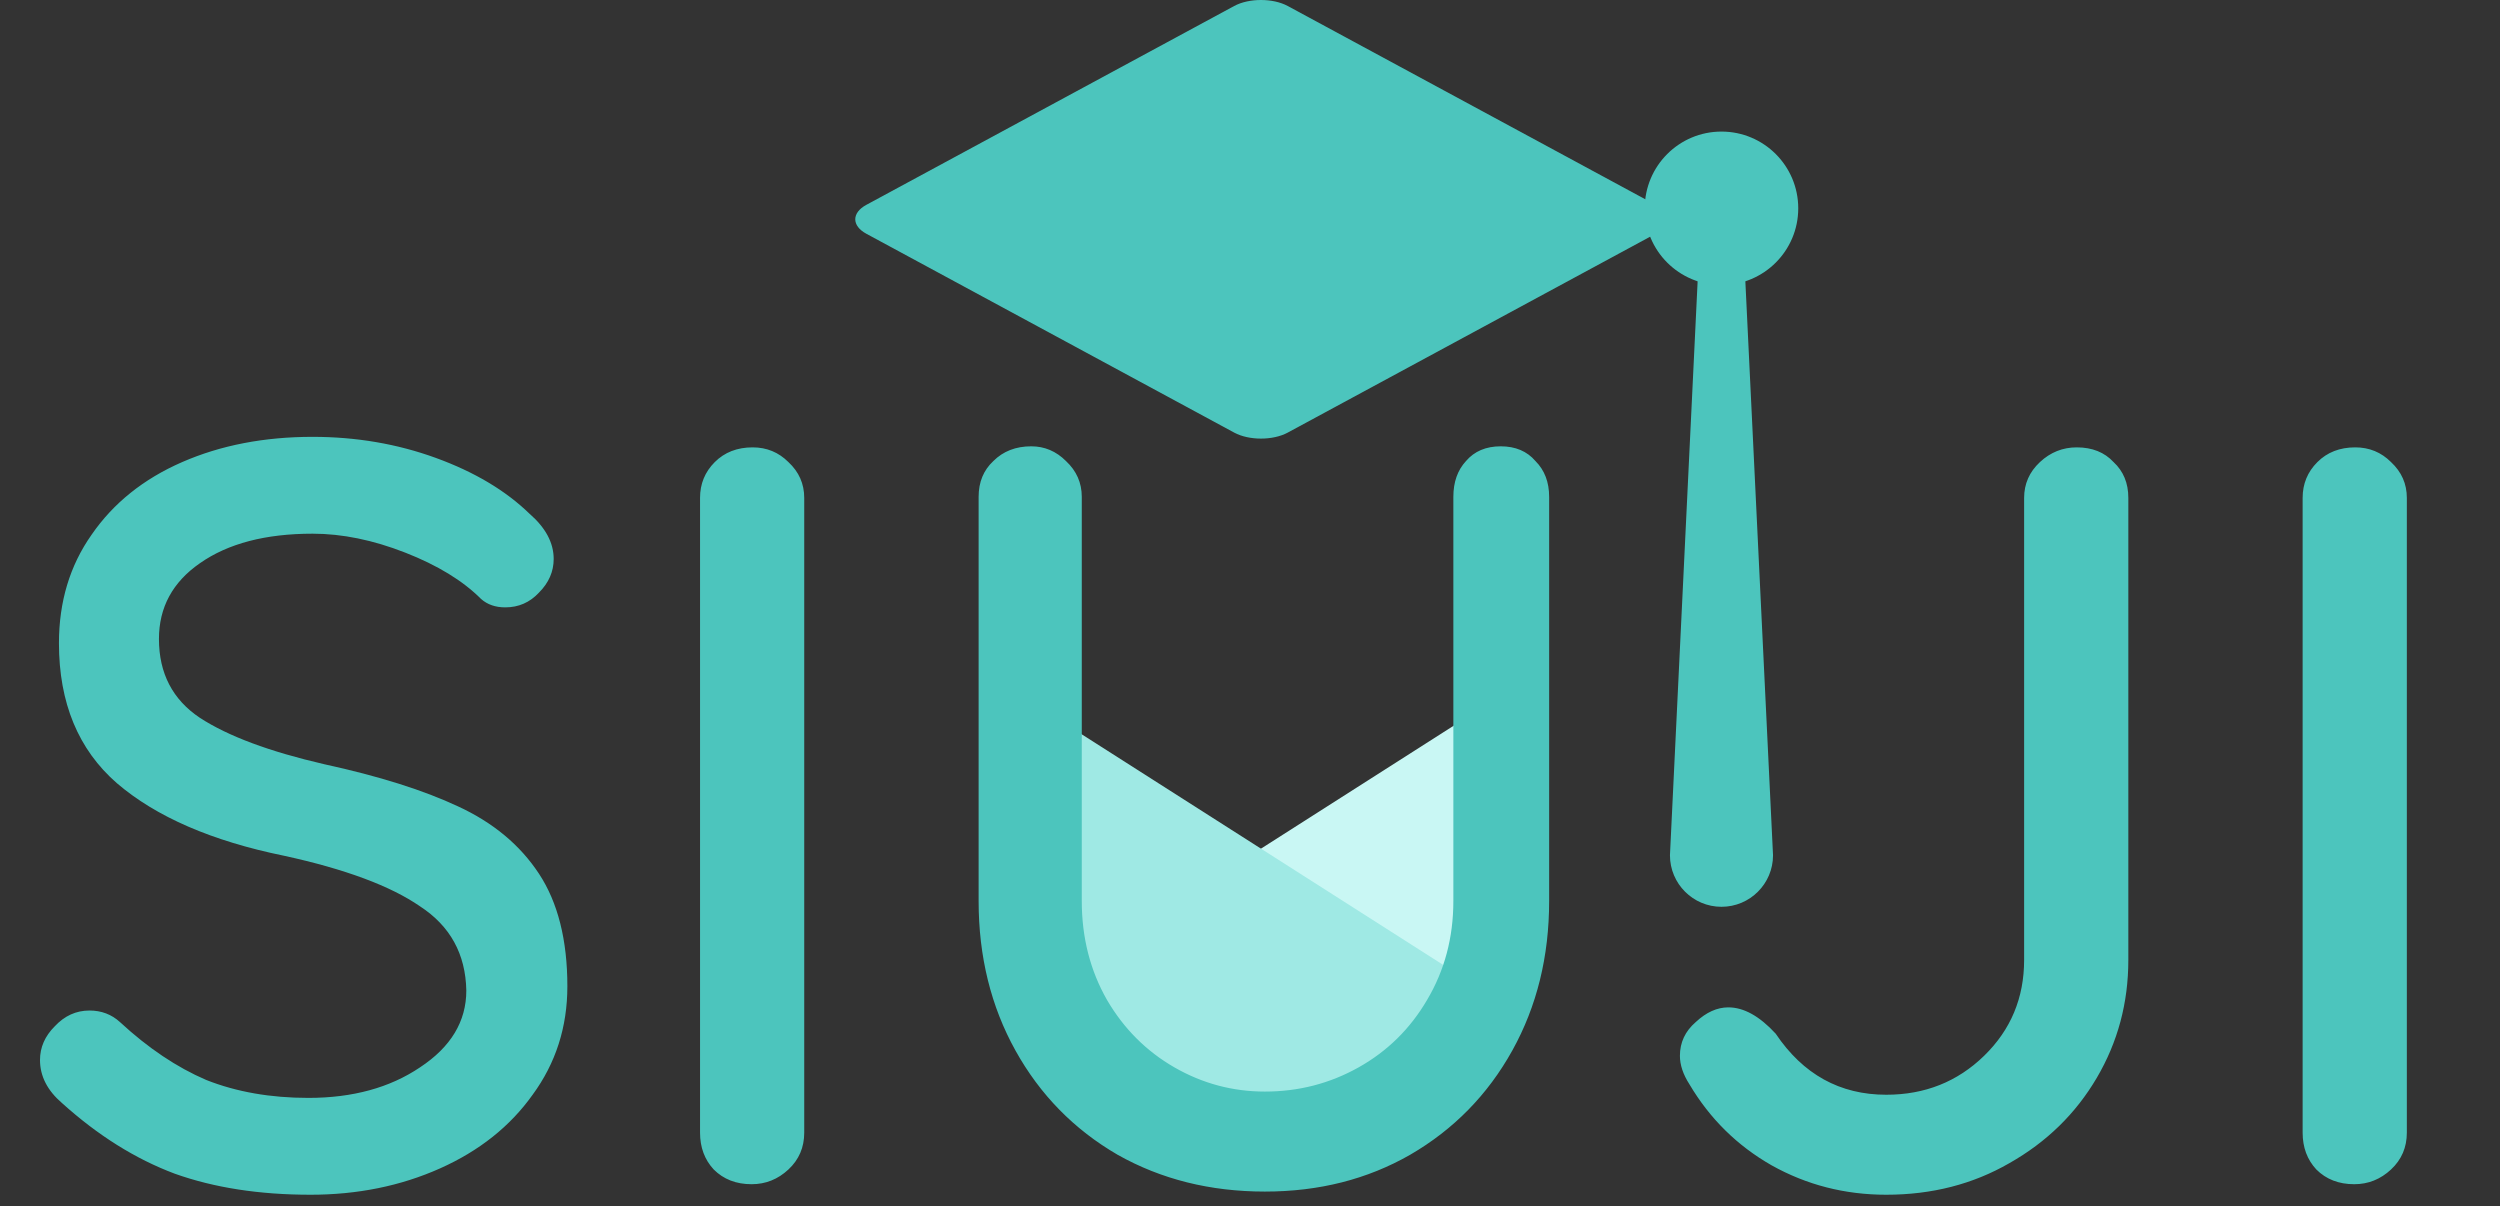 <svg width="114" height="55" viewBox="0 0 114 55" fill="none" xmlns="http://www.w3.org/2000/svg">
<rect x="0" y="0" width="114" height="55" fill="#333333" stroke="none"/>
<path d="M47 45.397L68 32V41.776L64.684 50.465L54.368 53L47 45.397Z" fill="#C9F7F4"/>
<path d="M68 45.397L47 32V41.776L50.316 50.465L60.632 53L68 45.397Z" fill="#9FE9E4"/>
<path d="M14.16 54.48C11.824 54.48 9.76 54.16 7.968 53.52C6.176 52.848 4.464 51.776 2.832 50.304C2.16 49.728 1.824 49.072 1.824 48.336C1.824 47.76 2.048 47.248 2.496 46.8C2.944 46.32 3.472 46.08 4.08 46.08C4.624 46.08 5.088 46.256 5.472 46.608C6.752 47.792 8.064 48.672 9.408 49.248C10.784 49.792 12.336 50.064 14.064 50.064C16.08 50.064 17.776 49.6 19.152 48.672C20.56 47.744 21.264 46.576 21.264 45.168C21.232 43.504 20.528 42.224 19.152 41.328C17.808 40.4 15.744 39.632 12.96 39.024C9.664 38.352 7.12 37.248 5.328 35.712C3.568 34.176 2.688 32.048 2.688 29.328C2.688 27.44 3.184 25.792 4.176 24.384C5.168 22.944 6.544 21.84 8.304 21.072C10.064 20.304 12.048 19.92 14.256 19.92C16.24 19.92 18.112 20.24 19.872 20.88C21.632 21.52 23.056 22.368 24.144 23.424C24.88 24.064 25.248 24.752 25.248 25.488C25.248 26.064 25.024 26.576 24.576 27.024C24.16 27.472 23.648 27.696 23.04 27.696C22.592 27.696 22.224 27.568 21.936 27.312C21.104 26.48 19.952 25.776 18.48 25.2C17.008 24.624 15.6 24.336 14.256 24.336C12.112 24.336 10.4 24.784 9.12 25.68C7.872 26.544 7.248 27.696 7.248 29.136C7.248 30.704 7.872 31.904 9.12 32.736C10.4 33.568 12.288 34.272 14.784 34.848C17.28 35.392 19.312 36.032 20.88 36.768C22.48 37.504 23.712 38.528 24.576 39.84C25.44 41.152 25.872 42.864 25.872 44.976C25.872 46.832 25.344 48.48 24.288 49.92C23.264 51.36 21.856 52.48 20.064 53.28C18.272 54.08 16.304 54.48 14.16 54.48ZM36.673 51.648C36.673 52.32 36.434 52.88 35.953 53.328C35.474 53.776 34.913 54 34.273 54C33.569 54 32.993 53.776 32.545 53.328C32.13 52.88 31.922 52.32 31.922 51.648V22.704C31.922 22.064 32.145 21.52 32.593 21.072C33.041 20.624 33.617 20.4 34.322 20.4C34.962 20.4 35.505 20.624 35.953 21.072C36.434 21.52 36.673 22.064 36.673 22.704V51.648ZM68.433 20.352C69.105 20.352 69.633 20.576 70.017 21.024C70.433 21.44 70.641 21.984 70.641 22.656V41.088C70.641 43.616 70.081 45.888 68.961 47.904C67.841 49.92 66.289 51.504 64.305 52.656C62.353 53.776 60.145 54.336 57.681 54.336C55.185 54.336 52.945 53.776 50.961 52.656C48.977 51.504 47.425 49.92 46.305 47.904C45.185 45.888 44.625 43.616 44.625 41.088V22.656C44.625 21.984 44.849 21.44 45.297 21.024C45.745 20.576 46.321 20.352 47.025 20.352C47.633 20.352 48.161 20.576 48.609 21.024C49.089 21.472 49.329 22.016 49.329 22.656V41.088C49.329 42.752 49.713 44.256 50.481 45.6C51.249 46.912 52.273 47.936 53.553 48.672C54.833 49.408 56.209 49.776 57.681 49.776C59.217 49.776 60.641 49.408 61.953 48.672C63.265 47.936 64.305 46.912 65.073 45.6C65.873 44.256 66.273 42.752 66.273 41.088V22.656C66.273 21.984 66.465 21.44 66.849 21.024C67.233 20.576 67.761 20.352 68.433 20.352ZM86.012 54.48C84.124 54.48 82.38 54.032 80.78 53.136C79.212 52.24 77.964 51.008 77.036 49.44C76.748 48.992 76.604 48.56 76.604 48.144C76.604 47.536 76.844 47.024 77.324 46.608C77.804 46.16 78.3 45.936 78.812 45.936C79.516 45.936 80.236 46.336 80.972 47.136C82.22 48.992 83.9 49.92 86.012 49.92C87.772 49.92 89.26 49.328 90.476 48.144C91.692 46.96 92.3 45.504 92.3 43.776V22.704C92.3 22.064 92.54 21.52 93.02 21.072C93.5 20.624 94.06 20.4 94.7 20.4C95.404 20.4 95.964 20.624 96.38 21.072C96.828 21.488 97.052 22.032 97.052 22.704V43.776C97.052 45.728 96.572 47.52 95.612 49.152C94.652 50.784 93.324 52.08 91.628 53.04C89.964 54 88.092 54.48 86.012 54.48ZM109.752 51.648C109.752 52.32 109.512 52.88 109.032 53.328C108.552 53.776 107.992 54 107.352 54C106.648 54 106.072 53.776 105.624 53.328C105.208 52.88 105 52.32 105 51.648V22.704C105 22.064 105.224 21.52 105.672 21.072C106.12 20.624 106.696 20.4 107.4 20.4C108.04 20.4 108.584 20.624 109.032 21.072C109.512 21.52 109.752 22.064 109.752 22.704V51.648Z" fill="#4CC5BD"/>
<path d="M39.505 10.659C38.832 10.295 38.832 9.705 39.505 9.341L56.28 0.273C56.954 -0.091 58.046 -0.091 58.72 0.273L75.495 9.341C76.168 9.705 76.168 10.295 75.495 10.659L58.72 19.727C58.046 20.091 56.954 20.091 56.28 19.727L39.505 10.659Z" fill="#4CC5BD"/>
<path fill-rule="evenodd" clip-rule="evenodd" d="M78.5 8.65C79.5 8.65 79.5 9.702 79.5 11L80.85 39C80.85 40.298 79.798 41.35 78.5 41.35C77.202 41.35 76.15 40.298 76.15 39L77.5 11C77.5 9.702 77.5 8.65 78.5 8.65Z" fill="#4CC5BD"/>
<circle cx="78.5" cy="9.5" r="3.5" fill="#4CC5BD"/>
</svg>
